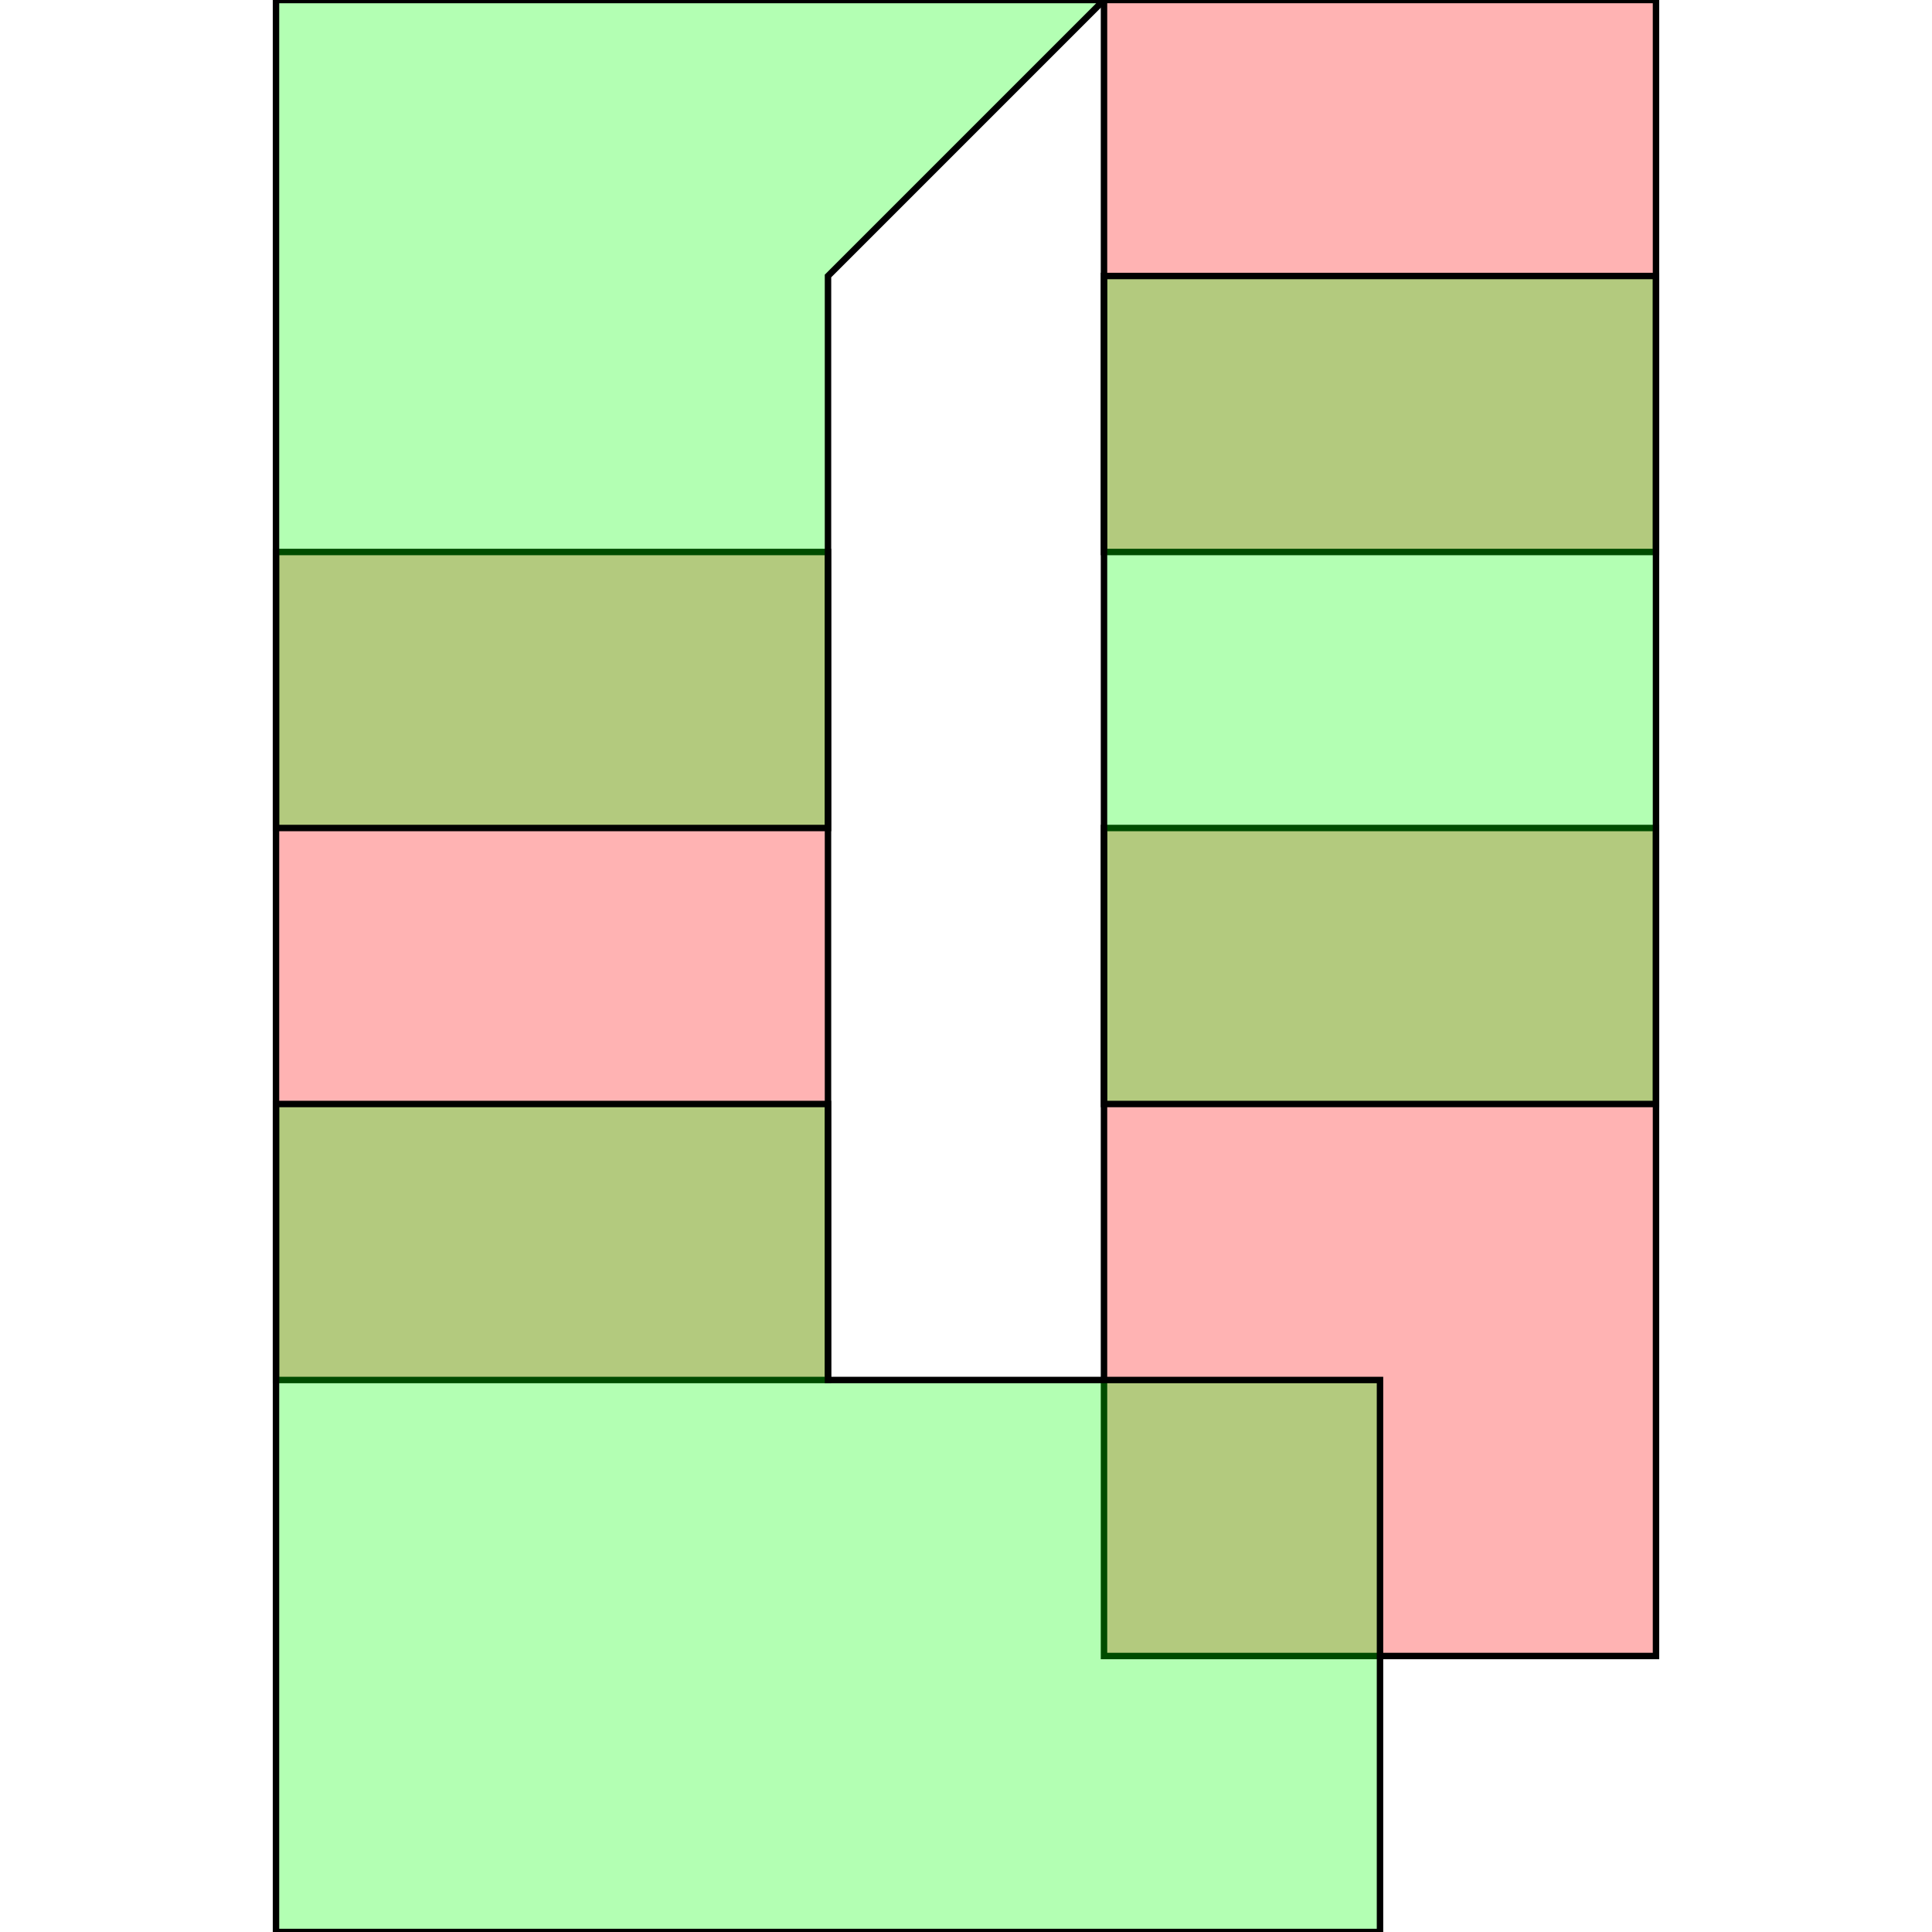 <?xml version="1.0" standalone="no"?>
<!DOCTYPE svg PUBLIC "-//W3C//DTD SVG 1.1//EN"
"http://www.w3.org/Graphics/SVG/1.1/DTD/svg11.dtd">
<svg viewBox="0 0 300 300" version="1.1"
xmlns="http://www.w3.org/2000/svg"
xmlns:xlink="http://www.w3.org/1999/xlink">
<g fill-rule="evenodd"><path d="M 171.429,85.714 L 171.429,0 L 257.143,0 L 257.143,85.714 L 171.429,85.714 z " style="fill-opacity:0.3;fill:rgb(255,0,0);stroke:rgb(0,0,0);stroke-width:1"/></g>
<g fill-rule="evenodd"><path d="M 171.429,257.143 L 171.429,128.571 L 257.143,128.571 L 257.143,257.143 L 171.429,257.143 z " style="fill-opacity:0.3;fill:rgb(255,0,0);stroke:rgb(0,0,0);stroke-width:1"/></g>
<g fill-rule="evenodd"><path d="M 42.857,214.286 L 42.857,85.714 L 128.571,85.714 L 128.571,214.286 L 42.857,214.286 z " style="fill-opacity:0.3;fill:rgb(255,0,0);stroke:rgb(0,0,0);stroke-width:1"/></g>
<g fill-rule="evenodd"><path d="M 42.857,300 L 42.857,171.429 L 128.571,171.429 L 128.571,214.286 L 214.286,214.286 L 214.286,300 L 42.857,300 z " style="fill-opacity:0.3;fill:rgb(0,255,0);stroke:rgb(0,0,0);stroke-width:1"/></g>
<g fill-rule="evenodd"><path d="M 171.429,171.429 L 171.429,42.857 L 257.143,42.857 L 257.143,171.429 L 171.429,171.429 z " style="fill-opacity:0.3;fill:rgb(0,255,0);stroke:rgb(0,0,0);stroke-width:1"/></g>
<g fill-rule="evenodd"><path d="M 42.857,128.571 L 42.857,0 L 171.429,0 L 128.571,42.857 L 128.571,128.571 L 42.857,128.571 z " style="fill-opacity:0.3;fill:rgb(0,255,0);stroke:rgb(0,0,0);stroke-width:1"/></g>
</svg>
